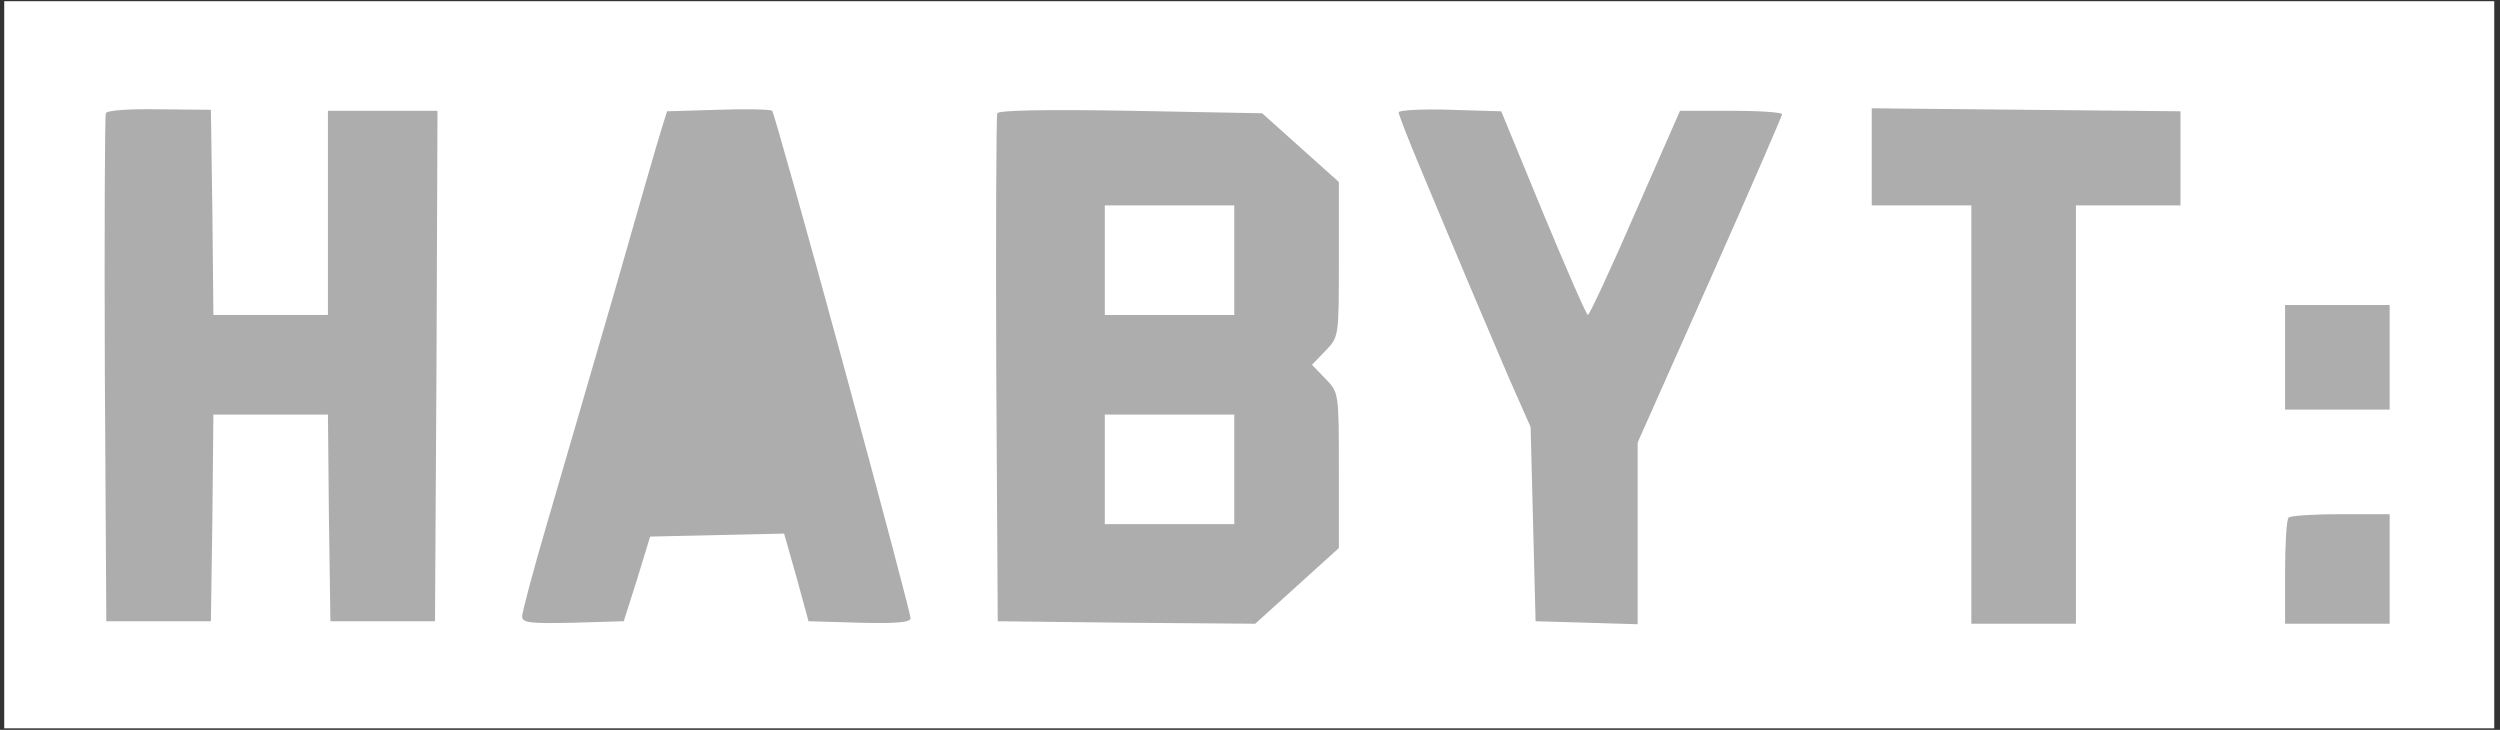 <svg width="298" height="87" viewBox="0 0 298 87" fill="none" xmlns="http://www.w3.org/2000/svg">
<rect x="0" y="0" width="298" height="87" fill="#333333" stroke="none"/>
<rect x="7.627" y="2.372" width="282.712" height="82.365" fill="#ADADAD"/>
<path d="M0.504 43.481V86.815H148.909H297.314V43.481V0.146H148.909H0.504V43.481ZM25.317 25.316L25.436 37.544H32.263H39.089V25.375V13.206H45.619H52.149L52.03 43.599L51.852 74.052H45.619H39.386L39.208 61.705L39.089 49.417H32.263H25.436L25.317 61.705L25.139 74.052H18.906H12.673L12.495 44.074C12.436 27.572 12.495 13.8 12.614 13.503C12.732 13.147 15.344 12.969 18.965 13.028L25.139 13.087L25.317 25.316ZM100.47 43.243C104.922 59.568 108.543 73.281 108.543 73.696C108.543 74.171 106.94 74.349 102.488 74.23L96.374 74.052L94.949 68.828L93.465 63.605L85.51 63.783L77.496 63.961L75.953 69.006L74.35 74.052L68.295 74.23C63.131 74.349 62.24 74.23 62.24 73.459C62.24 72.984 63.546 68.057 65.149 62.595C66.752 57.134 70.373 44.668 73.222 34.873C76.013 25.078 78.565 16.233 78.921 15.165L79.515 13.265L85.57 13.087C88.894 12.969 91.803 13.028 92.04 13.206C92.218 13.384 96.017 26.859 100.47 43.243ZM155.023 17.599L159.594 21.695V30.955C159.594 40.157 159.594 40.157 157.992 41.819L156.389 43.481L157.992 45.143C159.594 46.805 159.594 46.805 159.594 56.066V65.326L154.608 69.838L149.621 74.349L134.306 74.23L118.931 74.052L118.753 44.074C118.694 27.572 118.753 13.8 118.872 13.503C118.991 13.147 124.571 13.028 134.781 13.206L150.453 13.503L155.023 17.599ZM183.933 25.375C186.723 32.083 189.097 37.544 189.275 37.544C189.453 37.544 192.006 32.083 194.915 25.375L200.257 13.206H206.372C209.696 13.206 212.427 13.384 212.427 13.622C212.427 13.8 208.568 22.704 203.819 33.389L195.212 52.741V63.545V74.408L189.157 74.23L183.042 74.052L182.745 62.477L182.449 50.901L179.955 45.262C178.65 42.175 176.394 36.951 175.028 33.686C173.663 30.421 171.229 24.663 169.626 20.804C168.024 17.005 166.718 13.681 166.718 13.384C166.718 13.147 169.448 12.969 172.832 13.087L178.946 13.265L183.933 25.375ZM259.916 18.846V24.485H253.683H247.45V49.417V74.349H241.217H234.984V49.417V24.485H229.048H223.112V18.667V12.909L241.514 13.087L259.916 13.265V18.846ZM284.848 42.59V48.823H278.615H272.382V42.59V36.357H278.615H284.848V42.59ZM284.848 67.819V74.349H278.615H272.382V68.235C272.382 64.851 272.56 61.883 272.798 61.705C272.976 61.468 275.825 61.289 279.031 61.289H284.848V67.819Z" fill="white"/>
<path d="M83.433 43.124C82.246 47.161 81.236 50.782 81.236 51.138C81.236 51.554 82.839 51.791 85.689 51.791C88.122 51.791 90.141 51.732 90.141 51.613C90.141 51.138 85.926 36.12 85.748 35.942C85.689 35.823 84.62 39.088 83.433 43.124Z" fill="#ADADAD"/>
<path d="M131.693 31.015V37.545H139.41H147.127V31.015V24.485H139.41H131.693V31.015Z" fill="white"/>
<path d="M131.693 55.947V62.476H139.41H147.127V55.947V49.417H139.41H131.693V55.947Z" fill="white"/>
</svg>
